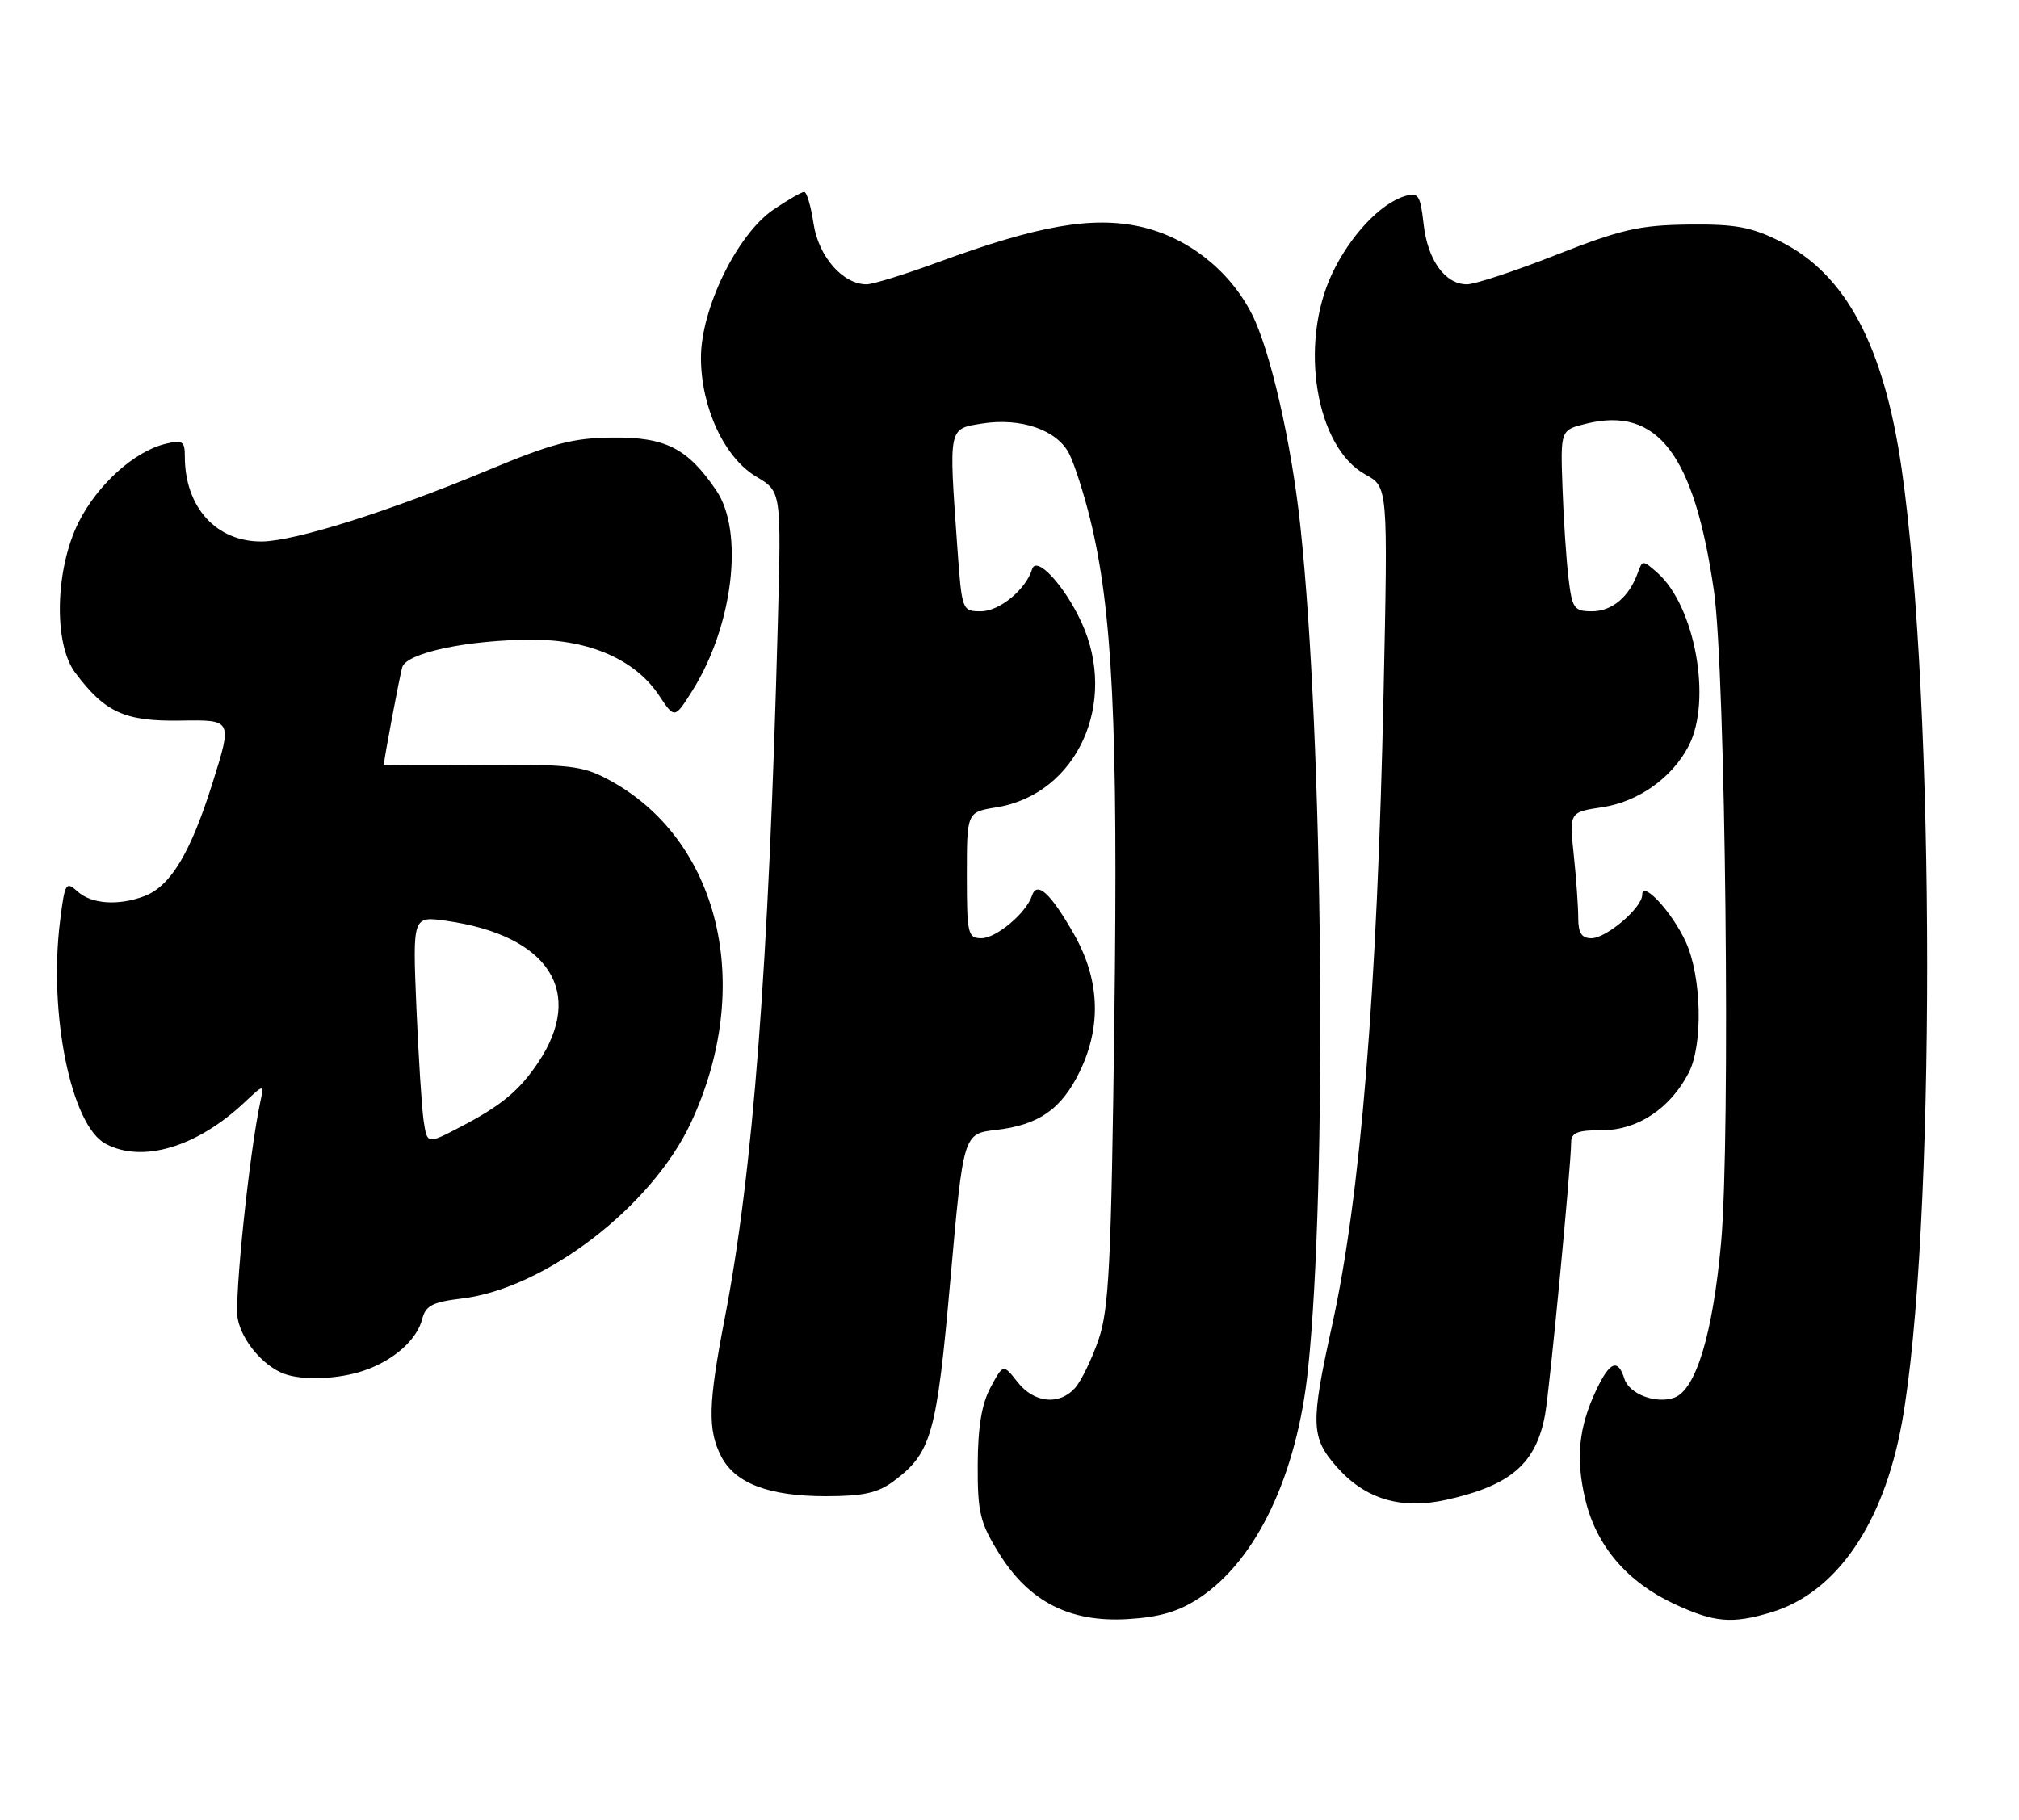 <?xml version="1.0" encoding="UTF-8" standalone="no"?>
<!DOCTYPE svg PUBLIC "-//W3C//DTD SVG 1.1//EN" "http://www.w3.org/Graphics/SVG/1.1/DTD/svg11.dtd" >
<svg xmlns="http://www.w3.org/2000/svg" xmlns:xlink="http://www.w3.org/1999/xlink" version="1.1" viewBox="0 0 284 256">
 <g >
 <path fill="currentColor"
d=" M 168.73 224.80 C 176.75 219.49 182.44 207.52 183.99 192.67 C 186.70 166.82 186.13 103.98 182.91 74.00 C 181.66 62.28 178.67 49.24 176.09 44.18 C 172.95 38.01 167.04 33.38 160.46 31.90 C 153.66 30.38 146.00 31.72 132.01 36.87 C 127.34 38.59 122.79 40.00 121.89 40.00 C 118.55 40.00 115.14 36.10 114.44 31.47 C 114.07 29.01 113.48 27.00 113.12 27.00 C 112.76 27.00 110.82 28.12 108.80 29.49 C 103.69 32.96 98.56 43.48 98.60 50.41 C 98.63 57.39 101.93 64.44 106.40 67.07 C 109.91 69.15 109.91 69.15 109.41 87.82 C 108.12 136.19 105.93 164.88 101.94 185.50 C 99.62 197.48 99.53 201.19 101.45 204.91 C 103.41 208.70 108.16 210.50 116.18 210.50 C 121.40 210.50 123.47 210.04 125.68 208.40 C 131.04 204.40 131.75 201.88 133.69 180.00 C 135.51 159.50 135.51 159.50 140.09 158.97 C 146.13 158.28 149.31 156.05 151.89 150.74 C 154.99 144.32 154.69 137.74 151.01 131.32 C 147.74 125.61 145.86 123.91 145.16 126.02 C 144.34 128.47 140.14 132.00 138.05 132.00 C 136.14 132.00 136.00 131.40 136.00 123.13 C 136.00 114.26 136.00 114.26 140.14 113.59 C 151.47 111.78 157.38 98.88 152.10 87.50 C 149.68 82.29 145.78 78.11 145.18 80.08 C 144.30 82.95 140.59 86.00 137.98 86.00 C 135.32 86.00 135.30 85.94 134.65 76.85 C 133.45 59.99 133.38 60.35 138.13 59.59 C 143.59 58.72 148.69 60.48 150.39 63.83 C 151.14 65.30 152.46 69.42 153.34 73.00 C 156.50 85.84 157.28 102.07 156.75 143.50 C 156.31 177.88 156.00 184.20 154.52 188.50 C 153.57 191.25 152.09 194.29 151.24 195.25 C 149.01 197.76 145.47 197.41 143.13 194.44 C 141.12 191.88 141.12 191.88 139.34 195.19 C 138.09 197.51 137.55 200.77 137.53 206.07 C 137.50 212.77 137.85 214.21 140.50 218.50 C 144.74 225.34 150.47 228.28 158.63 227.79 C 163.15 227.52 165.81 226.73 168.73 224.80 Z  M 249.14 226.84 C 258.29 224.10 264.95 214.43 267.53 200.16 C 272.27 173.89 272.25 98.92 267.49 65.93 C 264.99 48.65 259.63 38.58 250.49 34.00 C 246.34 31.92 244.16 31.52 237.50 31.59 C 230.61 31.68 228.04 32.26 218.94 35.84 C 213.14 38.13 207.47 40.00 206.35 40.00 C 203.26 40.00 200.82 36.60 200.25 31.52 C 199.79 27.43 199.51 27.02 197.62 27.59 C 194.16 28.63 189.91 33.16 187.38 38.50 C 182.68 48.44 185.09 62.96 192.08 66.77 C 195.24 68.50 195.24 68.50 194.62 97.50 C 193.72 139.64 191.38 168.32 187.37 186.50 C 184.33 200.30 184.39 202.23 187.98 206.32 C 192.02 210.93 197.07 212.44 203.53 210.99 C 212.54 208.97 216.08 205.90 217.34 199.00 C 217.98 195.48 220.99 164.02 221.00 160.75 C 221.00 159.35 221.88 159.00 225.42 159.00 C 230.36 159.00 234.94 155.95 237.54 150.93 C 239.58 146.98 239.36 137.38 237.12 132.50 C 235.19 128.31 231.00 123.78 231.00 125.89 C 231.00 127.70 225.97 132.00 223.85 132.00 C 222.48 132.00 222.00 131.26 222.00 129.15 C 222.00 127.58 221.72 123.59 221.37 120.28 C 220.74 114.27 220.74 114.27 225.37 113.57 C 230.45 112.81 235.21 109.43 237.54 104.93 C 240.83 98.56 238.45 85.32 233.16 80.61 C 231.08 78.77 231.03 78.77 230.37 80.61 C 229.17 83.97 226.75 86.00 223.94 86.00 C 221.40 86.00 221.14 85.63 220.62 81.25 C 220.31 78.64 219.93 72.90 219.78 68.50 C 219.50 60.50 219.50 60.50 223.11 59.61 C 233.15 57.13 238.31 63.89 241.09 83.13 C 242.72 94.43 243.44 160.24 242.09 174.90 C 240.93 187.65 238.57 195.46 235.55 196.62 C 233.03 197.58 229.18 196.15 228.50 194.00 C 227.58 191.09 226.45 191.53 224.54 195.55 C 222.05 200.80 221.61 205.22 223.01 211.03 C 224.56 217.51 228.89 222.57 235.49 225.65 C 241.15 228.28 243.60 228.50 249.14 226.84 Z  M 51.10 192.86 C 55.33 191.45 58.65 188.51 59.40 185.55 C 59.87 183.69 60.86 183.18 64.93 182.69 C 76.62 181.31 91.66 169.78 97.18 157.97 C 106.20 138.68 101.24 118.06 85.56 109.67 C 81.91 107.72 80.10 107.51 67.75 107.63 C 60.19 107.70 54.00 107.67 54.00 107.57 C 54.00 106.86 56.20 95.20 56.58 93.88 C 57.17 91.84 65.90 90.00 74.95 90.00 C 82.95 90.00 89.38 92.84 92.69 97.82 C 94.89 101.13 94.89 101.13 97.36 97.22 C 103.12 88.10 104.71 74.81 100.75 68.99 C 96.72 63.06 93.63 61.49 86.17 61.56 C 80.59 61.61 77.70 62.37 68.50 66.21 C 54.61 71.99 41.55 76.11 36.89 76.18 C 30.46 76.27 26.00 71.38 26.00 64.24 C 26.00 62.06 25.69 61.86 23.25 62.45 C 18.87 63.52 13.70 68.20 11.05 73.49 C 7.76 80.07 7.51 90.53 10.56 94.61 C 14.76 100.24 17.55 101.51 25.43 101.38 C 32.69 101.26 32.69 101.26 29.90 110.14 C 26.81 119.99 24.00 124.67 20.32 126.07 C 16.66 127.46 12.87 127.20 10.91 125.42 C 9.27 123.94 9.12 124.20 8.45 129.58 C 6.81 142.65 10.01 158.33 14.84 160.91 C 20.00 163.68 27.64 161.41 34.33 155.15 C 37.15 152.50 37.15 152.50 36.62 155.00 C 35.07 162.22 32.93 182.80 33.44 185.53 C 34.02 188.63 37.05 192.22 40.00 193.29 C 42.59 194.24 47.57 194.05 51.10 192.86 Z  M 59.60 157.74 C 59.33 155.96 58.87 148.74 58.57 141.69 C 58.04 128.88 58.04 128.88 62.77 129.55 C 77.19 131.59 82.36 139.57 75.69 149.50 C 73.05 153.44 70.51 155.55 64.79 158.53 C 60.09 160.99 60.09 160.99 59.60 157.74 Z "/>
</g>
</svg>